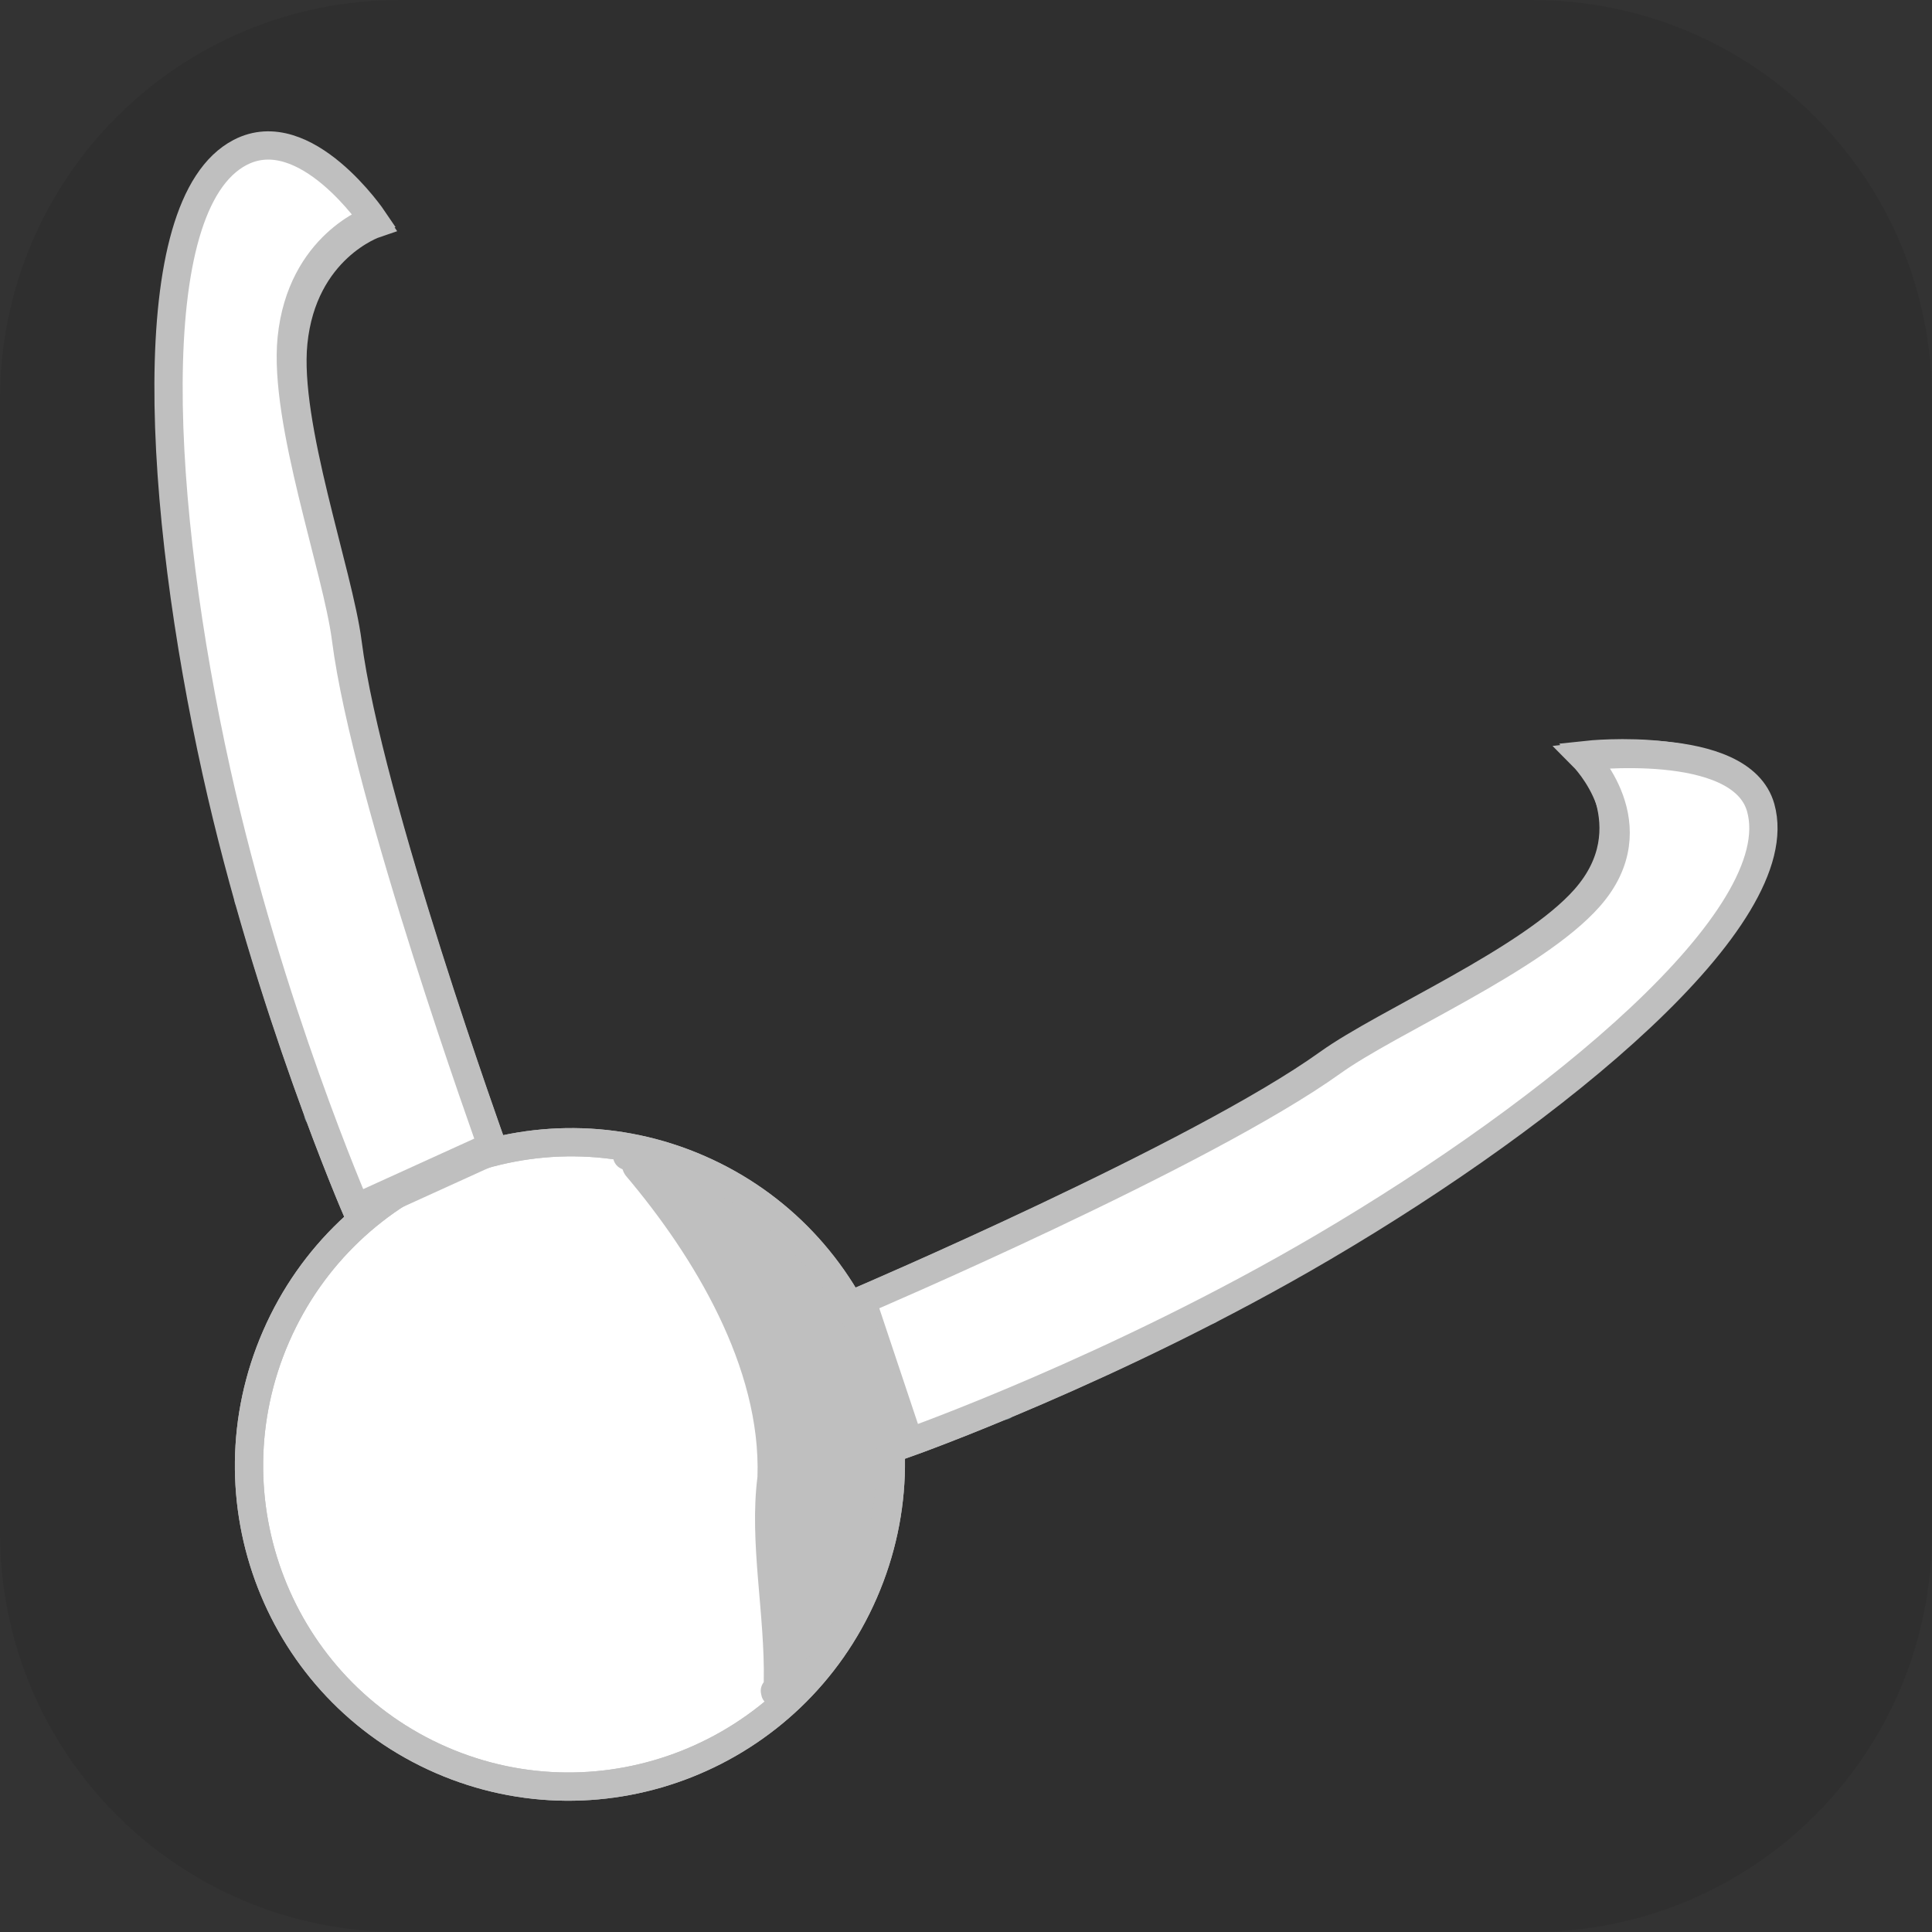 <svg version="1.1" xmlns="http://www.w3.org/2000/svg" xmlns:xlink="http://www.w3.org/1999/xlink" width="34.173" height="34.173" viewBox="0,0,34.173,34.173"><rect x="0" y="0" width="34.173" height="34.173" fill="#333333" stroke="none"/><g transform="translate(-222.914,-162.913)"><g data-paper-data="{&quot;isPaintingLayer&quot;:true}" stroke-miterlimit="10" stroke-dasharray="" stroke-dashoffset="0" style="mix-blend-mode: normal"><path d="M229.983,162.913h20.034c3.917,0 7.07,3.153 7.07,7.07v20.034c0,3.917 -3.153,7.07 -7.07,7.07h-20.034c-3.917,0 -7.07,-3.153 -7.07,-7.07v-20.034c0,-3.917 3.153,-7.07 7.07,-7.07z" fill-opacity="0.132" fill="#1a1a1a" fill-rule="evenodd" stroke="none" stroke-width="4.439" stroke-linecap="round" stroke-linejoin="round"/><g fill-rule="nonzero" stroke-width="0.5" stroke-linejoin="miter"><path d="M238.193,191.079c-1.257,2.888 -4.604,4.215 -7.475,2.965c-2.871,-1.25 -4.179,-4.604 -2.921,-7.492c1.257,-2.888 4.604,-4.215 7.475,-2.965c2.871,1.25 4.179,4.604 2.921,7.492z" fill="#ffffff" stroke="#bfbfbf" stroke-linecap="butt"/><path d="M229.237,184.352c0,0 -1.543,-3.554 -2.465,-7.716c-1.032,-4.658 -1.369,-10.025 0.419,-10.955c1.154,-0.6 2.358,1.189 2.358,1.189c0,0 -1.279,0.431 -1.447,2.104c-0.146,1.455 0.803,4.076 0.961,5.311c0.358,2.799 2.581,8.972 2.581,8.972z" fill="#98b3c1" stroke="#bfbfbf" stroke-linecap="round"/><path d="M228.252,167.495l-1.63,-0.829" fill="none" stroke="#6d838b" stroke-linecap="round"/><path d="M226.221,169.111l1.609,0.046" fill="none" stroke="#6d838b" stroke-linecap="round"/><path d="M226.372,171.26l1.406,-0.459" fill="none" stroke="#6d838b" stroke-linecap="round"/><path d="M226.588,172.842l1.71,0.09" fill="none" stroke="#6d838b" stroke-linecap="round"/><path d="M228.601,174.73l-1.914,0.238" fill="none" stroke="#6d838b" stroke-linecap="round"/><path d="M229.143,175.978l-2.269,0.916" fill="none" stroke="#6d838b" stroke-linecap="round"/><path d="M229.736,178.081l-2.429,0.728" fill="none" stroke="#6d838b" stroke-linecap="round"/><path d="M230.053,179.707l-2.117,0.983" fill="none" stroke="#6d838b" stroke-linecap="round"/><path d="M228.543,182.621l2.371,-0.872" fill="none" stroke="#6d838b" stroke-linecap="round"/><path d="M229.208,184.28c0,0 -1.543,-3.554 -2.465,-7.716c-1.032,-4.658 -1.369,-10.025 0.419,-10.955c1.154,-0.6 2.358,1.189 2.358,1.189c0,0 -1.279,0.431 -1.447,2.104c-0.146,1.455 0.803,4.076 0.961,5.311c0.358,2.799 2.581,8.972 2.581,8.972z" fill="#ffffff" stroke="#bfbfbf" stroke-linecap="round"/><path d="M238.084,185.943c0,0 6.033,-2.577 8.326,-4.222c1.012,-0.726 3.577,-1.817 4.543,-2.915c1.11,-1.262 0.033,-2.541 0.033,-2.541c0,0 2.652,-0.288 2.999,0.965c0.538,1.942 -3.621,5.351 -7.735,7.769c-3.675,2.161 -7.328,3.452 -7.328,3.452z" data-paper-data="{&quot;index&quot;:null}" fill="#98b3c1" stroke="#bfbfbf" stroke-linecap="round"/><path d="M253.651,178.318l-1.992,-0.689" data-paper-data="{&quot;index&quot;:null}" fill="none" stroke="#6d838b" stroke-linecap="round"/><path d="M251.005,179.13l1.13,1.147" data-paper-data="{&quot;index&quot;:null}" fill="none" stroke="#6d838b" stroke-linecap="round"/><path d="M250.46,181.63l-0.622,-1.342" data-paper-data="{&quot;index&quot;:null}" fill="none" stroke="#6d838b" stroke-linecap="round"/><path d="M247.923,181.359l1.231,1.191" data-paper-data="{&quot;index&quot;:null}" fill="none" stroke="#6d838b" stroke-linecap="round"/><path d="M247.529,183.925l-1.129,-1.563" data-paper-data="{&quot;index&quot;:null}" fill="none" stroke="#6d838b" stroke-linecap="round"/><path d="M245.117,182.815l0.875,2.286" data-paper-data="{&quot;index&quot;:null}" fill="none" stroke="#6d838b" stroke-linecap="round"/><path d="M244.295,186.088l-1.121,-2.274" data-paper-data="{&quot;index&quot;:null}" fill="none" stroke="#6d838b" stroke-linecap="round"/><path d="M241.767,184.689l0.723,2.219" data-paper-data="{&quot;index&quot;:null}" fill="none" stroke="#6d838b" stroke-linecap="round"/><path d="M239.686,185.45l0.976,2.33" data-paper-data="{&quot;index&quot;:null}" fill="none" stroke="#6d838b" stroke-linecap="round"/><path d="M238.157,185.915c0,0 6.033,-2.577 8.326,-4.222c1.012,-0.726 3.577,-1.817 4.543,-2.915c1.11,-1.262 -0.112,-2.485 -0.112,-2.485c0,0 2.797,-0.344 3.144,0.909c0.538,1.942 -3.621,5.351 -7.735,7.769c-3.675,2.161 -7.328,3.452 -7.328,3.452z" data-paper-data="{&quot;index&quot;:null}" fill="#ffffff" stroke="#bfbfbf" stroke-linecap="round"/><path d="M233.751,183.346c-0.017,-0.286 0.272,-0.3 0.272,-0.3l0.206,0c2.361,0.529 3.776,2.529 4.31,4.721c0.62,1.61 -0.171,4.388 -1.696,5.291c-0.047,0.039 -0.113,0.071 -0.2,0.059c-0.056,-0.002 -0.117,-0.02 -0.172,-0.074c-0.06,-0.048 -0.085,-0.107 -0.093,-0.162c-0.023,-0.091 0.007,-0.163 0.045,-0.214c0.026,-1.194 -0.26,-2.464 -0.111,-3.632c0.065,-1.93 -1.117,-3.894 -2.326,-5.323c0,0 -0.04,-0.048 -0.061,-0.117c-0.078,-0.03 -0.164,-0.097 -0.173,-0.249z" fill="#bfbfbf" stroke="none" stroke-linecap="butt"/><path d="M238.193,191.079c-1.257,2.888 -4.604,4.215 -7.475,2.965c-2.871,-1.25 -4.179,-4.604 -2.921,-7.492c1.257,-2.888 4.604,-4.215 7.475,-2.965c2.871,1.25 4.179,4.604 2.921,7.492z" fill="none" stroke="#bfbfbf" stroke-linecap="butt"/></g></g></g></svg>